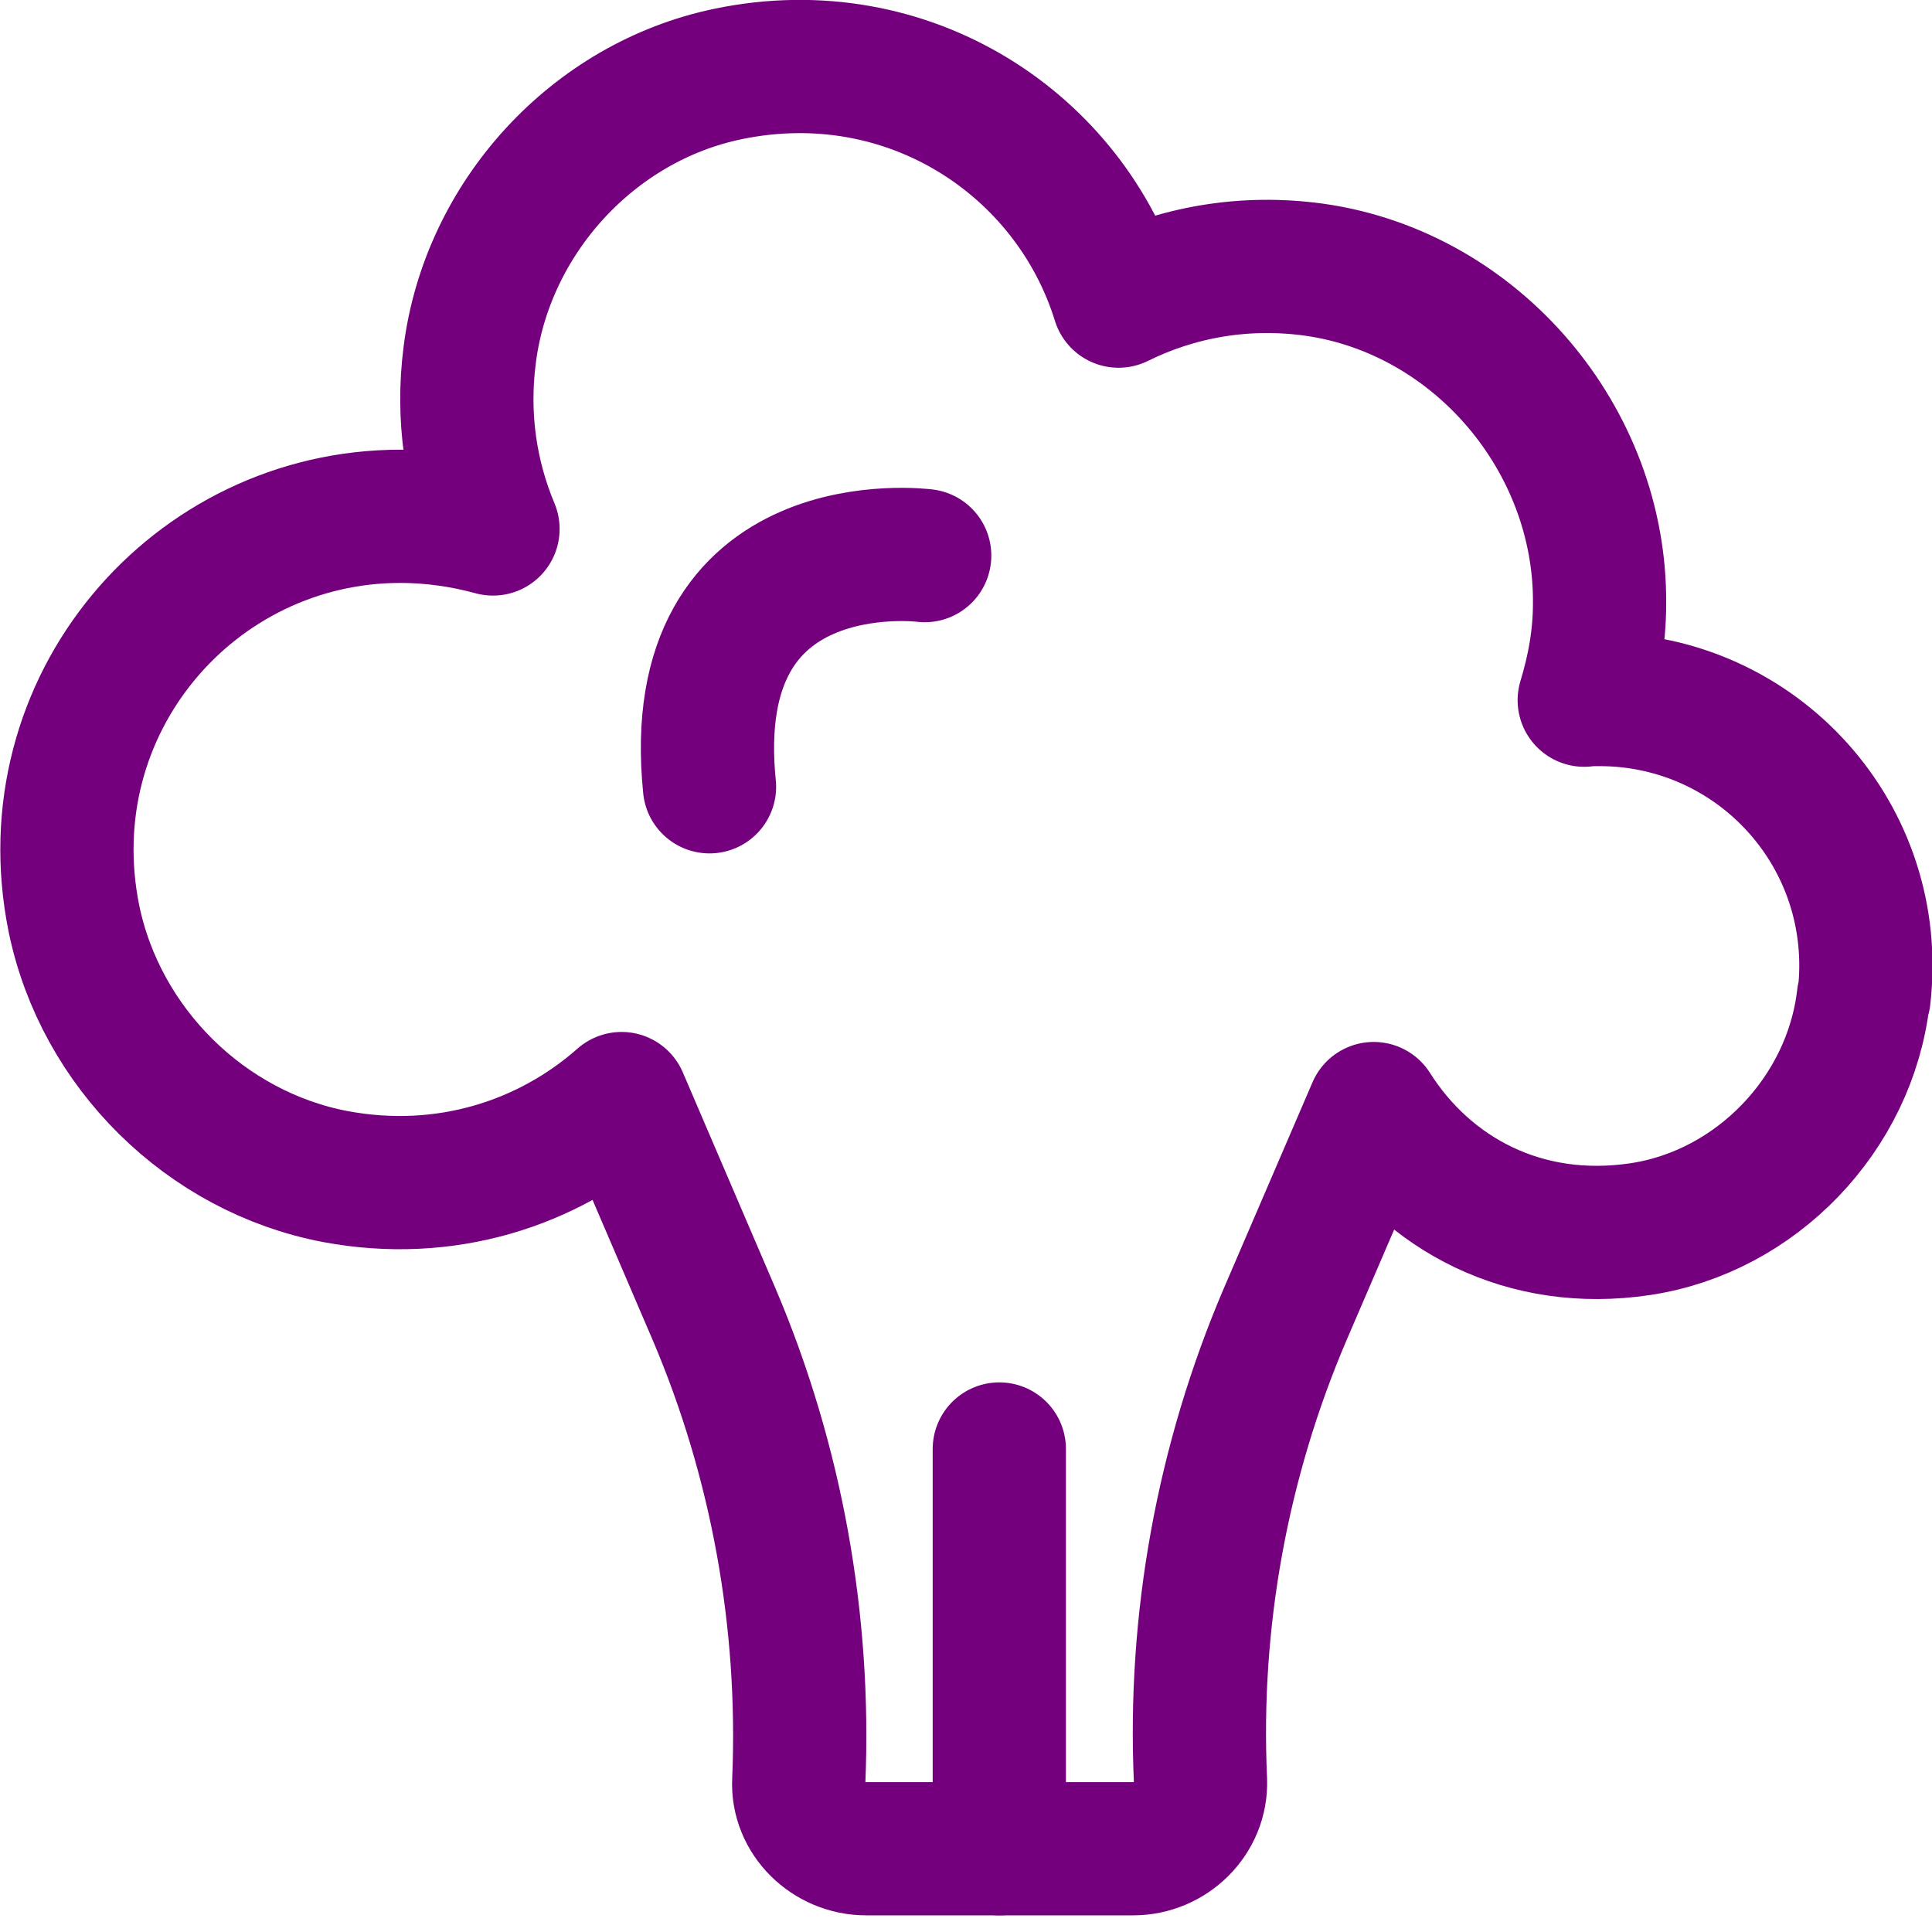 <svg width="29" height="29" viewBox="0 0 29 29" fill="none" xmlns="http://www.w3.org/2000/svg">
<g clip-path="url(#clip0_1702_43872)">
<path d="M27.97 14.97C27.77 16.72 26.36 18.19 24.62 18.45C22.88 18.71 21.43 17.92 20.62 16.64L19.29 19.73C18.35 21.93 17.91 24.33 18.02 26.73C18.04 27.29 17.57 27.75 17.01 27.75H13C12.44 27.75 11.96 27.29 11.99 26.73C12.09 24.34 11.66 21.94 10.72 19.73L9.33 16.49C8.22 17.47 6.68 17.97 5.03 17.66C3.09 17.29 1.51 15.73 1.11 13.79C0.46 10.58 2.91 7.75 6.01 7.75C6.49 7.75 6.96 7.82 7.4 7.94C7.07 7.15 6.93 6.27 7.05 5.33C7.31 3.27 8.9 1.53 10.93 1.11C13.63 0.55 16.06 2.16 16.79 4.52C17.66 4.09 18.67 3.9 19.74 4.05C22.17 4.4 24.03 6.6 24.01 9.06C24.01 9.57 23.92 10.05 23.78 10.51C23.86 10.5 23.93 10.5 24.01 10.5C26.38 10.5 28.26 12.55 27.98 14.97H27.97Z" stroke="#75007E" stroke-width="2" stroke-linecap="round" stroke-linejoin="round"/>
<path d="M15 21.75V27.75" stroke="#75007E" stroke-width="2" stroke-linecap="round" stroke-linejoin="round"/>
<path d="M13.88 8.34C13.88 8.34 10.25 7.87 10.65 11.81" stroke="#75007E" stroke-width="2" stroke-linecap="round" stroke-linejoin="round"/>
</g>
<defs>
<clipPath id="clip0_1702_43872">
<rect width="29" height="28.75" fill="white"/>
</clipPath>
</defs>
</svg>
